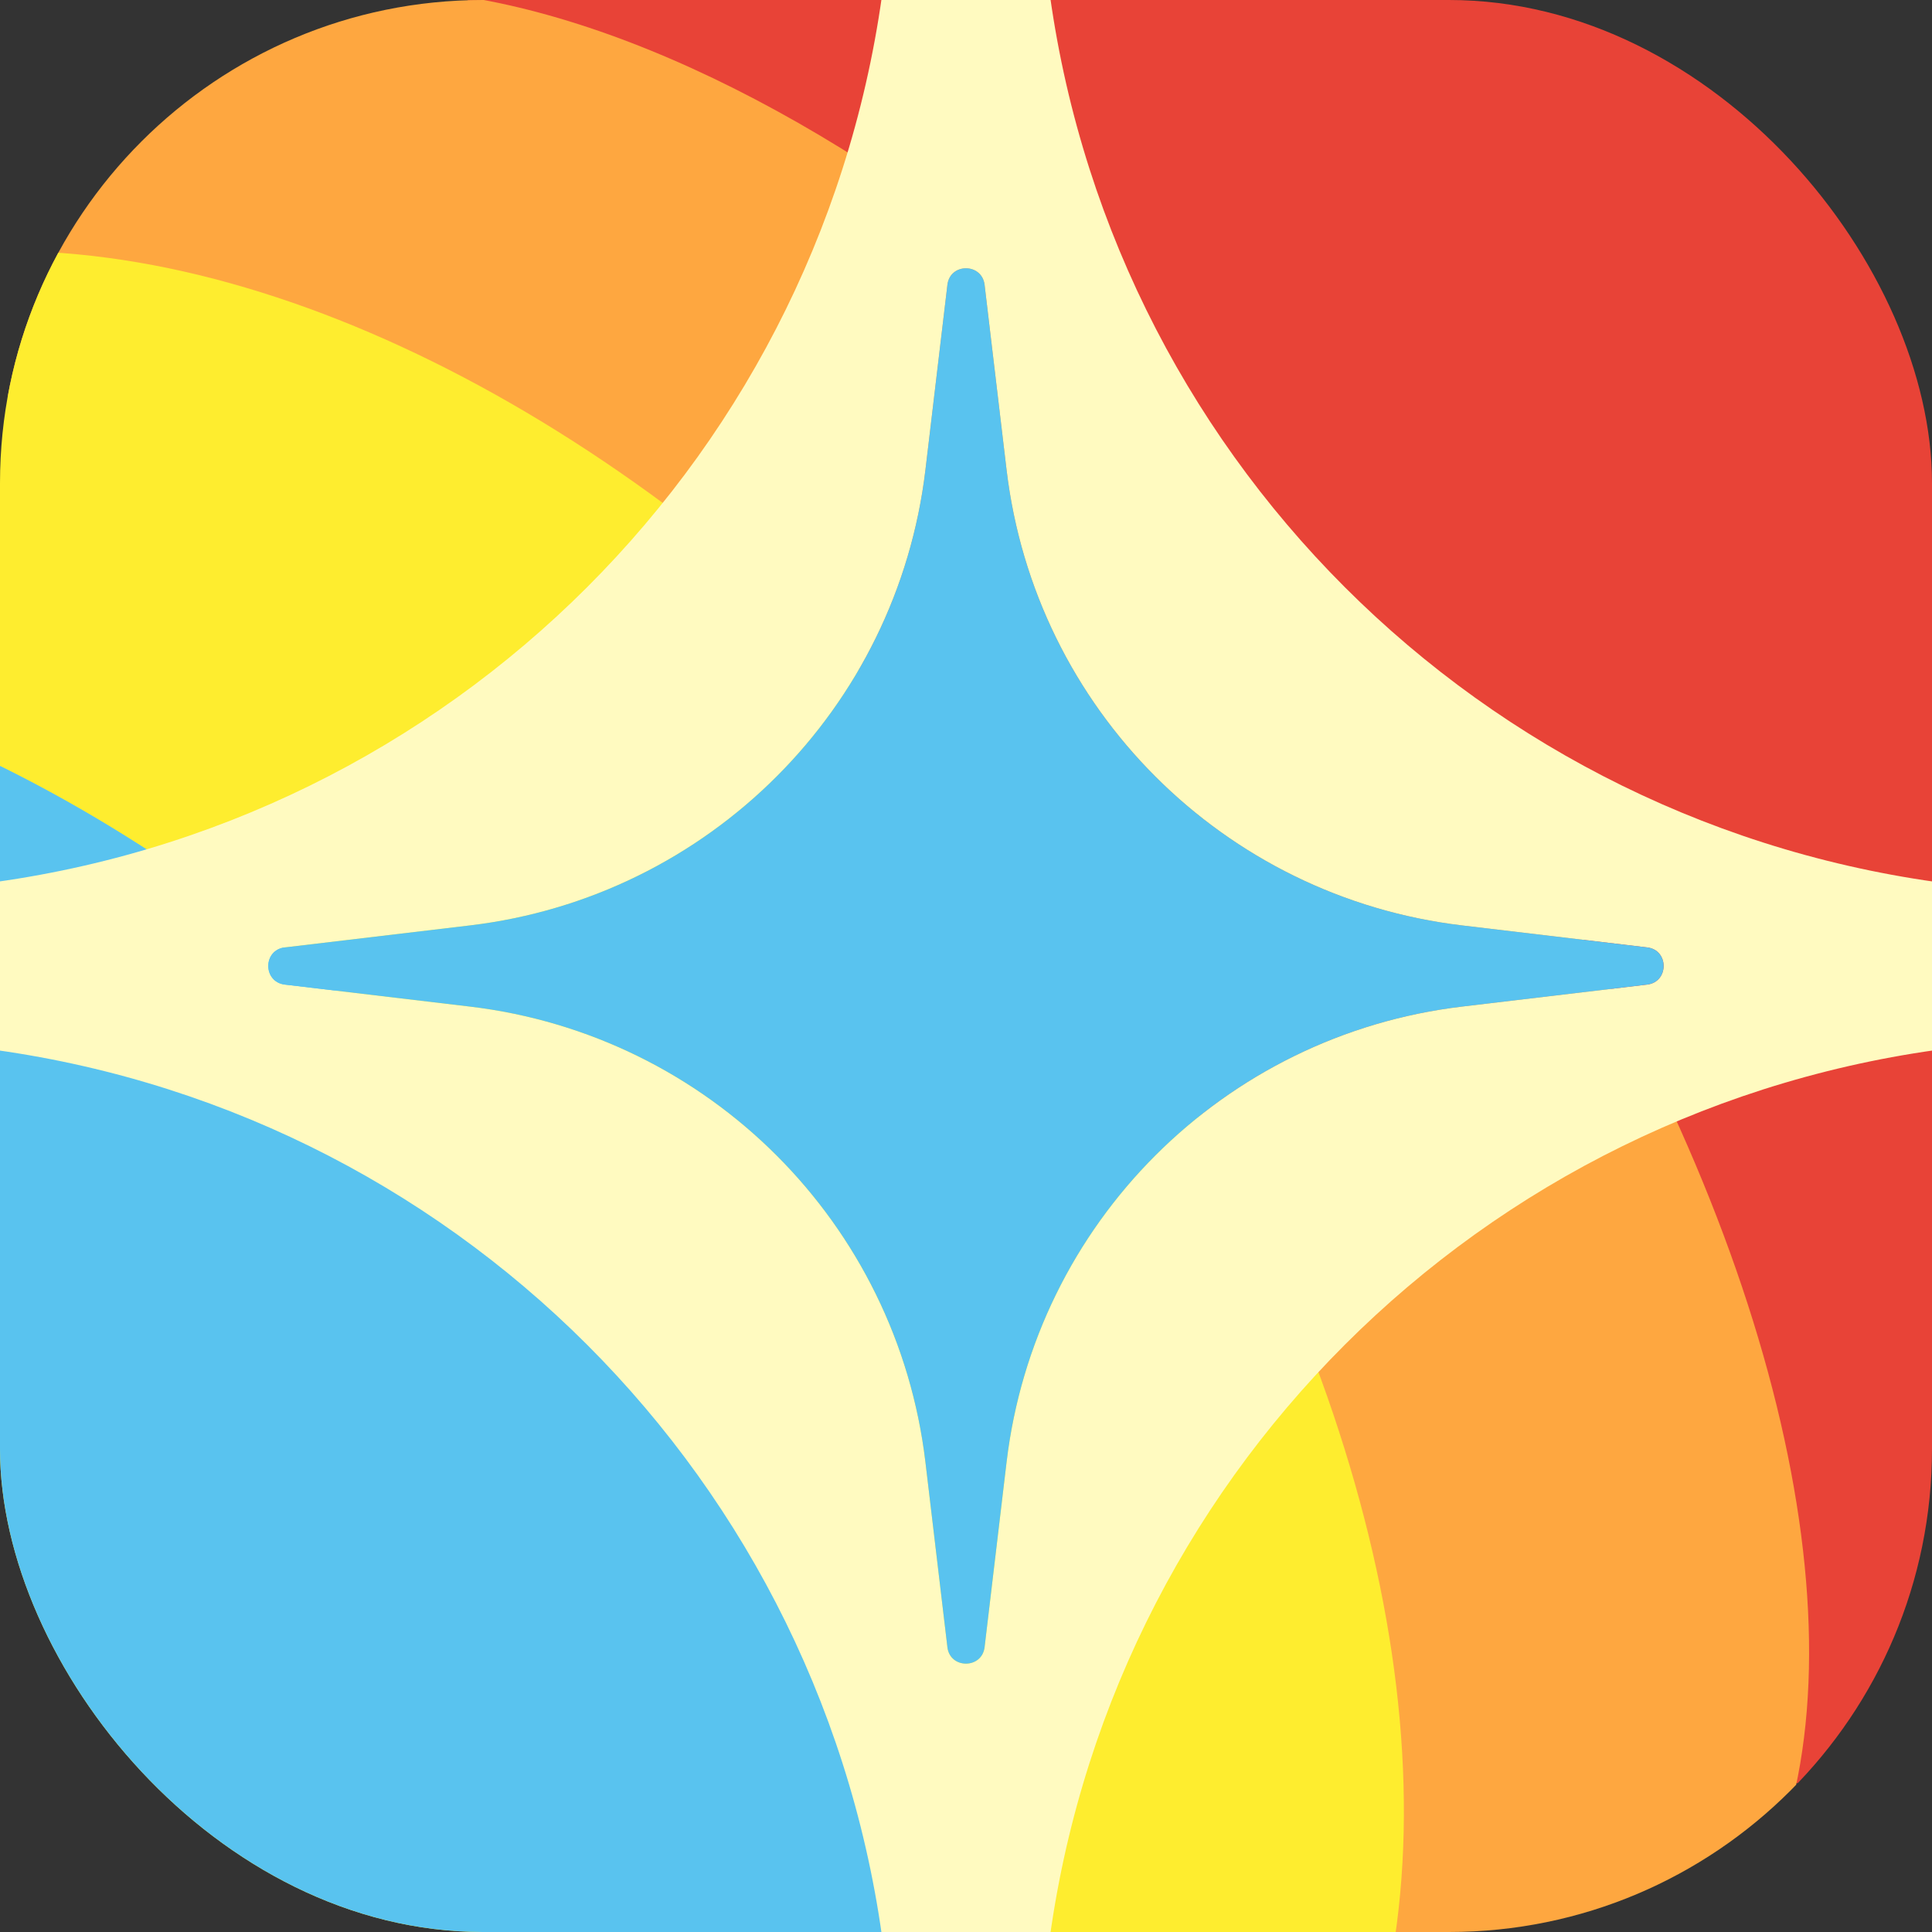 <svg width="16" height="16" viewBox="0 0 16 16" fill="none" xmlns="http://www.w3.org/2000/svg">
<rect x="0" y="0" width="16" height="16" fill="#333333" stroke="none"/>
<g clip-path="url(#clip0_1946_21)">
<path d="M7.023 8.947C10.498 13.396 15.263 16.186 17.778 14.222C20.293 12.258 19.605 6.283 16.13 1.834C12.655 -2.615 7.799 -4.63 5.285 -2.666C2.77 -0.702 3.548 4.497 7.023 8.947Z" fill="#E84337"/>
<path d="M3.519 11.682C6.994 16.132 11.604 18.339 13.815 16.612C15.386 15.385 15.324 12.505 13.912 9.345C13.566 8.568 13.137 7.775 12.631 6.985C12.297 6.463 11.928 5.942 11.527 5.428C8.052 0.979 3.443 -1.228 1.231 0.499C-0.98 2.226 0.044 7.233 3.519 11.682Z" fill="#FEA740"/>
<ellipse cx="6.222" cy="10.222" rx="6.222" ry="10.222" transform="matrix(-0.788 0.616 0.616 0.788 2.252 -0.889)" fill="#FEED2F"/>
<ellipse cx="5.778" cy="10.222" rx="5.778" ry="10.222" transform="matrix(-0.788 0.616 0.616 0.788 -1.115 2.667)" fill="#59C3EF"/>
<path fill-rule="evenodd" clip-rule="evenodd" d="M8.308 -3.282C8.265 -3.647 7.735 -3.647 7.692 -3.282L7.328 -0.218C6.858 3.739 3.739 6.858 -0.218 7.328L-3.282 7.692C-3.647 7.735 -3.647 8.265 -3.282 8.308L-0.218 8.672C3.739 9.141 6.858 12.261 7.328 16.217L7.692 19.282C7.735 19.647 8.265 19.647 8.308 19.282L8.672 16.217C9.141 12.261 12.261 9.141 16.217 8.672L19.282 8.308C19.647 8.265 19.647 7.735 19.282 7.692L16.217 7.328C12.261 6.858 9.141 3.739 8.672 -0.218L8.308 -3.282ZM8.154 2.359C8.132 2.176 7.867 2.176 7.846 2.359L7.664 3.891C7.429 5.869 5.869 7.429 3.891 7.664L2.359 7.846C2.176 7.867 2.176 8.132 2.359 8.154L3.891 8.336C5.869 8.571 7.429 10.13 7.664 12.109L7.846 13.641C7.867 13.823 8.132 13.823 8.154 13.641L8.336 12.109C8.571 10.13 10.13 8.571 12.109 8.336L13.641 8.154C13.823 8.132 13.823 7.867 13.641 7.846L12.109 7.664C10.13 7.429 8.571 5.869 8.336 3.891L8.154 2.359Z" fill="#FFFAC0"/>
<path d="M7.846 2.359C7.867 2.176 8.132 2.176 8.154 2.359L8.336 3.891C8.571 5.869 10.13 7.429 12.109 7.664L13.641 7.846C13.823 7.867 13.823 8.132 13.641 8.154L12.109 8.336C10.13 8.571 8.571 10.13 8.336 12.109L8.154 13.641C8.132 13.823 7.867 13.823 7.846 13.641L7.664 12.109C7.429 10.13 5.869 8.571 3.891 8.336L2.359 8.154C2.176 8.132 2.176 7.867 2.359 7.846L3.891 7.664C5.869 7.429 7.429 5.869 7.664 3.891L7.846 2.359Z" fill="#59C3EF"/>
</g>
<defs>
<clipPath id="clip0_1946_21">
<rect width="16" height="16" rx="4" fill="white"/>
</clipPath>
</defs>
</svg>
